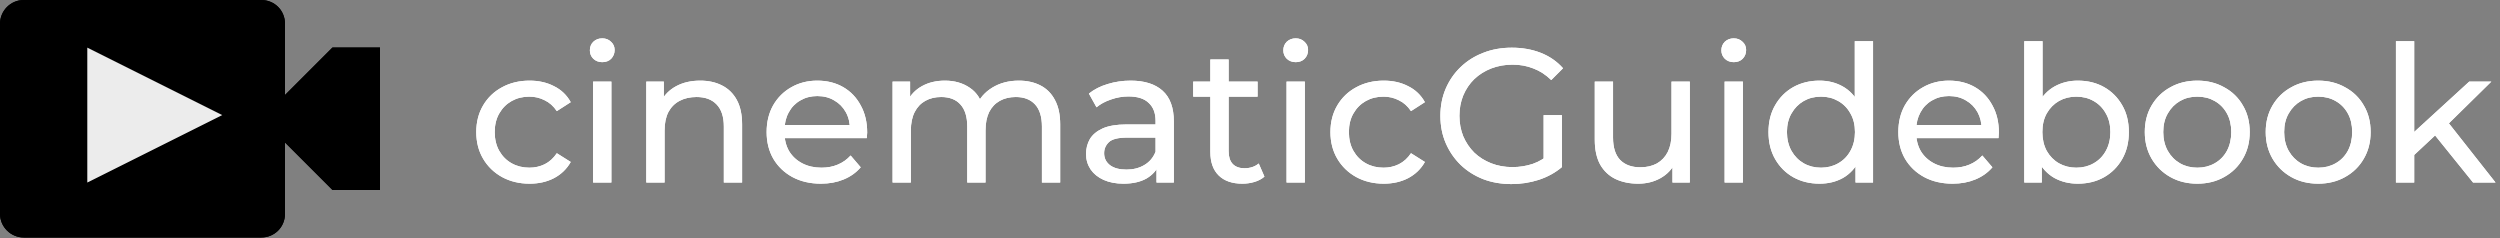 <svg width="315" height="30" viewBox="0 0 315 30" fill="none" xmlns="http://www.w3.org/2000/svg">
<rect x="0" y="0" width="315" height="30" fill="#808080" stroke="none"/>
<path d="M66.728 23.144C65.432 23.144 64.272 22.864 63.248 22.304C62.24 21.744 61.448 20.976 60.872 20C60.296 19.024 60.008 17.904 60.008 16.64C60.008 15.376 60.296 14.256 60.872 13.28C61.448 12.304 62.24 11.544 63.248 11C64.272 10.44 65.432 10.16 66.728 10.16C67.88 10.16 68.904 10.392 69.8 10.856C70.712 11.304 71.416 11.976 71.912 12.872L70.16 14C69.744 13.376 69.232 12.92 68.624 12.632C68.032 12.328 67.392 12.176 66.704 12.176C65.872 12.176 65.128 12.36 64.472 12.728C63.816 13.096 63.296 13.616 62.912 14.288C62.528 14.944 62.336 15.728 62.336 16.64C62.336 17.552 62.528 18.344 62.912 19.016C63.296 19.688 63.816 20.208 64.472 20.576C65.128 20.944 65.872 21.128 66.704 21.128C67.392 21.128 68.032 20.984 68.624 20.696C69.232 20.392 69.744 19.928 70.16 19.304L71.912 20.408C71.416 21.288 70.712 21.968 69.8 22.448C68.904 22.912 67.88 23.144 66.728 23.144ZM74.731 23V10.28H77.035V23H74.731ZM75.883 7.832C75.435 7.832 75.059 7.688 74.755 7.4C74.467 7.112 74.323 6.76 74.323 6.344C74.323 5.912 74.467 5.552 74.755 5.264C75.059 4.976 75.435 4.832 75.883 4.832C76.331 4.832 76.699 4.976 76.987 5.264C77.291 5.536 77.443 5.88 77.443 6.296C77.443 6.728 77.299 7.096 77.011 7.4C76.723 7.688 76.347 7.832 75.883 7.832ZM88.226 10.16C89.266 10.16 90.178 10.36 90.962 10.76C91.762 11.16 92.386 11.768 92.834 12.584C93.282 13.4 93.506 14.432 93.506 15.68V23H91.202V15.944C91.202 14.712 90.898 13.784 90.29 13.16C89.698 12.536 88.858 12.224 87.77 12.224C86.954 12.224 86.242 12.384 85.634 12.704C85.026 13.024 84.554 13.496 84.218 14.12C83.898 14.744 83.738 15.52 83.738 16.448V23H81.434V10.28H83.642V13.712L83.282 12.8C83.698 11.968 84.338 11.32 85.202 10.856C86.066 10.392 87.074 10.16 88.226 10.16ZM103.434 23.144C102.074 23.144 100.874 22.864 99.834 22.304C98.81 21.744 98.01 20.976 97.434 20C96.874 19.024 96.594 17.904 96.594 16.64C96.594 15.376 96.866 14.256 97.41 13.28C97.97 12.304 98.73 11.544 99.69 11C100.666 10.44 101.762 10.16 102.978 10.16C104.21 10.16 105.298 10.432 106.242 10.976C107.186 11.52 107.922 12.288 108.45 13.28C108.994 14.256 109.266 15.4 109.266 16.712C109.266 16.808 109.258 16.92 109.242 17.048C109.242 17.176 109.234 17.296 109.218 17.408H98.394V15.752H108.018L107.082 16.328C107.098 15.512 106.93 14.784 106.578 14.144C106.226 13.504 105.738 13.008 105.114 12.656C104.506 12.288 103.794 12.104 102.978 12.104C102.178 12.104 101.466 12.288 100.842 12.656C100.218 13.008 99.73 13.512 99.378 14.168C99.026 14.808 98.85 15.544 98.85 16.376V16.76C98.85 17.608 99.042 18.368 99.426 19.04C99.826 19.696 100.378 20.208 101.082 20.576C101.786 20.944 102.594 21.128 103.506 21.128C104.258 21.128 104.938 21 105.546 20.744C106.17 20.488 106.714 20.104 107.178 19.592L108.45 21.08C107.874 21.752 107.154 22.264 106.29 22.616C105.442 22.968 104.49 23.144 103.434 23.144ZM128.377 10.16C129.401 10.16 130.305 10.36 131.089 10.76C131.873 11.16 132.481 11.768 132.913 12.584C133.361 13.4 133.585 14.432 133.585 15.68V23H131.281V15.944C131.281 14.712 130.993 13.784 130.417 13.16C129.841 12.536 129.033 12.224 127.993 12.224C127.225 12.224 126.553 12.384 125.977 12.704C125.401 13.024 124.953 13.496 124.633 14.12C124.329 14.744 124.177 15.52 124.177 16.448V23H121.873V15.944C121.873 14.712 121.585 13.784 121.009 13.16C120.449 12.536 119.641 12.224 118.585 12.224C117.833 12.224 117.169 12.384 116.593 12.704C116.017 13.024 115.569 13.496 115.249 14.12C114.929 14.744 114.769 15.52 114.769 16.448V23H112.465V10.28H114.673V13.664L114.313 12.8C114.713 11.968 115.329 11.32 116.161 10.856C116.993 10.392 117.961 10.16 119.065 10.16C120.281 10.16 121.329 10.464 122.209 11.072C123.089 11.664 123.665 12.568 123.937 13.784L123.001 13.4C123.385 12.424 124.057 11.64 125.017 11.048C125.977 10.456 127.097 10.16 128.377 10.16ZM145.721 23V20.312L145.601 19.808V15.224C145.601 14.248 145.313 13.496 144.737 12.968C144.177 12.424 143.329 12.152 142.193 12.152C141.441 12.152 140.705 12.28 139.985 12.536C139.265 12.776 138.657 13.104 138.161 13.52L137.201 11.792C137.857 11.264 138.641 10.864 139.553 10.592C140.481 10.304 141.449 10.16 142.457 10.16C144.201 10.16 145.545 10.584 146.489 11.432C147.433 12.28 147.905 13.576 147.905 15.32V23H145.721ZM141.545 23.144C140.601 23.144 139.769 22.984 139.049 22.664C138.345 22.344 137.801 21.904 137.417 21.344C137.033 20.768 136.841 20.12 136.841 19.4C136.841 18.712 137.001 18.088 137.321 17.528C137.657 16.968 138.193 16.52 138.929 16.184C139.681 15.848 140.689 15.68 141.953 15.68H145.985V17.336H142.049C140.897 17.336 140.121 17.528 139.721 17.912C139.321 18.296 139.121 18.76 139.121 19.304C139.121 19.928 139.369 20.432 139.865 20.816C140.361 21.184 141.049 21.368 141.929 21.368C142.793 21.368 143.545 21.176 144.185 20.792C144.841 20.408 145.313 19.848 145.601 19.112L146.057 20.696C145.753 21.448 145.217 22.048 144.449 22.496C143.681 22.928 142.713 23.144 141.545 23.144ZM156.536 23.144C155.256 23.144 154.264 22.8 153.56 22.112C152.856 21.424 152.504 20.44 152.504 19.16V7.496H154.808V19.064C154.808 19.752 154.976 20.28 155.312 20.648C155.664 21.016 156.16 21.2 156.8 21.2C157.52 21.2 158.12 21 158.6 20.6L159.32 22.256C158.968 22.56 158.544 22.784 158.048 22.928C157.568 23.072 157.064 23.144 156.536 23.144ZM150.344 12.176V10.28H158.456V12.176H150.344ZM162.106 23V10.28H164.41V23H162.106ZM163.258 7.832C162.81 7.832 162.434 7.688 162.13 7.4C161.842 7.112 161.698 6.76 161.698 6.344C161.698 5.912 161.842 5.552 162.13 5.264C162.434 4.976 162.81 4.832 163.258 4.832C163.706 4.832 164.074 4.976 164.362 5.264C164.666 5.536 164.818 5.88 164.818 6.296C164.818 6.728 164.674 7.096 164.386 7.4C164.098 7.688 163.722 7.832 163.258 7.832ZM174.353 23.144C173.057 23.144 171.897 22.864 170.873 22.304C169.865 21.744 169.073 20.976 168.497 20C167.921 19.024 167.633 17.904 167.633 16.64C167.633 15.376 167.921 14.256 168.497 13.28C169.073 12.304 169.865 11.544 170.873 11C171.897 10.44 173.057 10.16 174.353 10.16C175.505 10.16 176.529 10.392 177.425 10.856C178.337 11.304 179.041 11.976 179.537 12.872L177.785 14C177.369 13.376 176.857 12.92 176.249 12.632C175.657 12.328 175.017 12.176 174.329 12.176C173.497 12.176 172.753 12.36 172.097 12.728C171.441 13.096 170.921 13.616 170.537 14.288C170.153 14.944 169.961 15.728 169.961 16.64C169.961 17.552 170.153 18.344 170.537 19.016C170.921 19.688 171.441 20.208 172.097 20.576C172.753 20.944 173.497 21.128 174.329 21.128C175.017 21.128 175.657 20.984 176.249 20.696C176.857 20.392 177.369 19.928 177.785 19.304L179.537 20.408C179.041 21.288 178.337 21.968 177.425 22.448C176.529 22.912 175.505 23.144 174.353 23.144ZM190.44 23.192C189.144 23.192 187.952 22.984 186.864 22.568C185.776 22.136 184.832 21.536 184.032 20.768C183.232 19.984 182.608 19.072 182.16 18.032C181.712 16.992 181.488 15.848 181.488 14.6C181.488 13.352 181.712 12.208 182.16 11.168C182.608 10.128 183.232 9.224 184.032 8.456C184.848 7.672 185.8 7.072 186.888 6.656C187.976 6.224 189.176 6.008 190.488 6.008C191.816 6.008 193.032 6.224 194.136 6.656C195.24 7.088 196.176 7.736 196.944 8.6L195.456 10.088C194.768 9.416 194.016 8.928 193.2 8.624C192.4 8.304 191.528 8.144 190.584 8.144C189.624 8.144 188.728 8.304 187.896 8.624C187.08 8.944 186.368 9.392 185.76 9.968C185.168 10.544 184.704 11.232 184.368 12.032C184.048 12.816 183.888 13.672 183.888 14.6C183.888 15.512 184.048 16.368 184.368 17.168C184.704 17.952 185.168 18.64 185.76 19.232C186.368 19.808 187.08 20.256 187.896 20.576C188.712 20.896 189.6 21.056 190.56 21.056C191.456 21.056 192.312 20.92 193.128 20.648C193.96 20.36 194.728 19.888 195.432 19.232L196.8 21.056C195.968 21.76 194.992 22.296 193.872 22.664C192.768 23.016 191.624 23.192 190.44 23.192ZM194.496 20.744V14.504H196.8V21.056L194.496 20.744ZM206.411 23.144C205.323 23.144 204.363 22.944 203.531 22.544C202.715 22.144 202.075 21.536 201.611 20.72C201.163 19.888 200.939 18.848 200.939 17.6V10.28H203.243V17.336C203.243 18.584 203.539 19.52 204.131 20.144C204.739 20.768 205.587 21.08 206.675 21.08C207.475 21.08 208.171 20.92 208.763 20.6C209.355 20.264 209.811 19.784 210.131 19.16C210.451 18.52 210.611 17.752 210.611 16.856V10.28H212.915V23H210.731V19.568L211.091 20.48C210.675 21.328 210.051 21.984 209.219 22.448C208.387 22.912 207.451 23.144 206.411 23.144ZM217.301 23V10.28H219.605V23H217.301ZM218.453 7.832C218.005 7.832 217.629 7.688 217.325 7.4C217.037 7.112 216.893 6.76 216.893 6.344C216.893 5.912 217.037 5.552 217.325 5.264C217.629 4.976 218.005 4.832 218.453 4.832C218.901 4.832 219.269 4.976 219.557 5.264C219.861 5.536 220.013 5.88 220.013 6.296C220.013 6.728 219.869 7.096 219.581 7.4C219.293 7.688 218.917 7.832 218.453 7.832ZM229.26 23.144C228.028 23.144 226.924 22.872 225.948 22.328C224.988 21.784 224.228 21.024 223.668 20.048C223.108 19.072 222.828 17.936 222.828 16.64C222.828 15.344 223.108 14.216 223.668 13.256C224.228 12.28 224.988 11.52 225.948 10.976C226.924 10.432 228.028 10.16 229.26 10.16C230.332 10.16 231.3 10.4 232.164 10.88C233.028 11.36 233.716 12.08 234.228 13.04C234.756 14 235.02 15.2 235.02 16.64C235.02 18.08 234.764 19.28 234.252 20.24C233.756 21.2 233.076 21.928 232.212 22.424C231.348 22.904 230.364 23.144 229.26 23.144ZM229.452 21.128C230.252 21.128 230.972 20.944 231.612 20.576C232.268 20.208 232.78 19.688 233.148 19.016C233.532 18.328 233.724 17.536 233.724 16.64C233.724 15.728 233.532 14.944 233.148 14.288C232.78 13.616 232.268 13.096 231.612 12.728C230.972 12.36 230.252 12.176 229.452 12.176C228.636 12.176 227.908 12.36 227.268 12.728C226.628 13.096 226.116 13.616 225.732 14.288C225.348 14.944 225.156 15.728 225.156 16.64C225.156 17.536 225.348 18.328 225.732 19.016C226.116 19.688 226.628 20.208 227.268 20.576C227.908 20.944 228.636 21.128 229.452 21.128ZM233.796 23V19.568L233.94 16.616L233.7 13.664V5.192H236.004V23H233.796ZM246.028 23.144C244.668 23.144 243.468 22.864 242.428 22.304C241.404 21.744 240.604 20.976 240.028 20C239.468 19.024 239.188 17.904 239.188 16.64C239.188 15.376 239.46 14.256 240.004 13.28C240.564 12.304 241.324 11.544 242.284 11C243.26 10.44 244.356 10.16 245.572 10.16C246.804 10.16 247.892 10.432 248.836 10.976C249.78 11.52 250.516 12.288 251.044 13.28C251.588 14.256 251.86 15.4 251.86 16.712C251.86 16.808 251.852 16.92 251.836 17.048C251.836 17.176 251.828 17.296 251.812 17.408H240.988V15.752H250.612L249.676 16.328C249.692 15.512 249.524 14.784 249.172 14.144C248.82 13.504 248.332 13.008 247.708 12.656C247.1 12.288 246.388 12.104 245.572 12.104C244.772 12.104 244.06 12.288 243.436 12.656C242.812 13.008 242.324 13.512 241.972 14.168C241.62 14.808 241.444 15.544 241.444 16.376V16.76C241.444 17.608 241.636 18.368 242.02 19.04C242.42 19.696 242.972 20.208 243.676 20.576C244.38 20.944 245.188 21.128 246.1 21.128C246.852 21.128 247.532 21 248.14 20.744C248.764 20.488 249.308 20.104 249.772 19.592L251.044 21.08C250.468 21.752 249.748 22.264 248.884 22.616C248.036 22.968 247.084 23.144 246.028 23.144ZM261.803 23.144C260.715 23.144 259.731 22.904 258.851 22.424C257.987 21.928 257.299 21.2 256.787 20.24C256.291 19.28 256.043 18.08 256.043 16.64C256.043 15.2 256.299 14 256.811 13.04C257.339 12.08 258.035 11.36 258.899 10.88C259.779 10.4 260.747 10.16 261.803 10.16C263.051 10.16 264.155 10.432 265.115 10.976C266.075 11.52 266.835 12.28 267.395 13.256C267.955 14.216 268.235 15.344 268.235 16.64C268.235 17.936 267.955 19.072 267.395 20.048C266.835 21.024 266.075 21.784 265.115 22.328C264.155 22.872 263.051 23.144 261.803 23.144ZM255.059 23V5.192H257.363V13.664L257.123 16.616L257.267 19.568V23H255.059ZM261.611 21.128C262.427 21.128 263.155 20.944 263.795 20.576C264.451 20.208 264.963 19.688 265.331 19.016C265.715 18.328 265.907 17.536 265.907 16.64C265.907 15.728 265.715 14.944 265.331 14.288C264.963 13.616 264.451 13.096 263.795 12.728C263.155 12.36 262.427 12.176 261.611 12.176C260.811 12.176 260.083 12.36 259.427 12.728C258.787 13.096 258.275 13.616 257.891 14.288C257.523 14.944 257.339 15.728 257.339 16.64C257.339 17.536 257.523 18.328 257.891 19.016C258.275 19.688 258.787 20.208 259.427 20.576C260.083 20.944 260.811 21.128 261.611 21.128ZM276.866 23.144C275.586 23.144 274.45 22.864 273.458 22.304C272.466 21.744 271.682 20.976 271.106 20C270.53 19.008 270.242 17.888 270.242 16.64C270.242 15.376 270.53 14.256 271.106 13.28C271.682 12.304 272.466 11.544 273.458 11C274.45 10.44 275.586 10.16 276.866 10.16C278.13 10.16 279.258 10.44 280.25 11C281.258 11.544 282.042 12.304 282.602 13.28C283.178 14.24 283.466 15.36 283.466 16.64C283.466 17.904 283.178 19.024 282.602 20C282.042 20.976 281.258 21.744 280.25 22.304C279.258 22.864 278.13 23.144 276.866 23.144ZM276.866 21.128C277.682 21.128 278.41 20.944 279.05 20.576C279.706 20.208 280.218 19.688 280.586 19.016C280.954 18.328 281.138 17.536 281.138 16.64C281.138 15.728 280.954 14.944 280.586 14.288C280.218 13.616 279.706 13.096 279.05 12.728C278.41 12.36 277.682 12.176 276.866 12.176C276.05 12.176 275.322 12.36 274.682 12.728C274.042 13.096 273.53 13.616 273.146 14.288C272.762 14.944 272.57 15.728 272.57 16.64C272.57 17.536 272.762 18.328 273.146 19.016C273.53 19.688 274.042 20.208 274.682 20.576C275.322 20.944 276.05 21.128 276.866 21.128ZM292.101 23.144C290.821 23.144 289.685 22.864 288.693 22.304C287.701 21.744 286.917 20.976 286.341 20C285.765 19.008 285.477 17.888 285.477 16.64C285.477 15.376 285.765 14.256 286.341 13.28C286.917 12.304 287.701 11.544 288.693 11C289.685 10.44 290.821 10.16 292.101 10.16C293.365 10.16 294.493 10.44 295.485 11C296.493 11.544 297.277 12.304 297.837 13.28C298.413 14.24 298.701 15.36 298.701 16.64C298.701 17.904 298.413 19.024 297.837 20C297.277 20.976 296.493 21.744 295.485 22.304C294.493 22.864 293.365 23.144 292.101 23.144ZM292.101 21.128C292.917 21.128 293.645 20.944 294.285 20.576C294.941 20.208 295.453 19.688 295.821 19.016C296.189 18.328 296.373 17.536 296.373 16.64C296.373 15.728 296.189 14.944 295.821 14.288C295.453 13.616 294.941 13.096 294.285 12.728C293.645 12.36 292.917 12.176 292.101 12.176C291.285 12.176 290.557 12.36 289.917 12.728C289.277 13.096 288.765 13.616 288.381 14.288C287.997 14.944 287.805 15.728 287.805 16.64C287.805 17.536 287.997 18.328 288.381 19.016C288.765 19.688 289.277 20.208 289.917 20.576C290.557 20.944 291.285 21.128 292.101 21.128ZM303.759 19.928L303.807 16.976L311.127 10.28H313.911L308.295 15.8L307.047 16.856L303.759 19.928ZM301.887 23V5.192H304.191V23H301.887ZM311.607 23L306.615 16.808L308.103 14.96L314.439 23H311.607Z" fill="white"/>
<path d="M66.728 23.144C65.432 23.144 64.272 22.864 63.248 22.304C62.24 21.744 61.448 20.976 60.872 20C60.296 19.024 60.008 17.904 60.008 16.64C60.008 15.376 60.296 14.256 60.872 13.28C61.448 12.304 62.24 11.544 63.248 11C64.272 10.44 65.432 10.16 66.728 10.16C67.88 10.16 68.904 10.392 69.8 10.856C70.712 11.304 71.416 11.976 71.912 12.872L70.16 14C69.744 13.376 69.232 12.92 68.624 12.632C68.032 12.328 67.392 12.176 66.704 12.176C65.872 12.176 65.128 12.36 64.472 12.728C63.816 13.096 63.296 13.616 62.912 14.288C62.528 14.944 62.336 15.728 62.336 16.64C62.336 17.552 62.528 18.344 62.912 19.016C63.296 19.688 63.816 20.208 64.472 20.576C65.128 20.944 65.872 21.128 66.704 21.128C67.392 21.128 68.032 20.984 68.624 20.696C69.232 20.392 69.744 19.928 70.16 19.304L71.912 20.408C71.416 21.288 70.712 21.968 69.8 22.448C68.904 22.912 67.88 23.144 66.728 23.144ZM74.731 23V10.28H77.035V23H74.731ZM75.883 7.832C75.435 7.832 75.059 7.688 74.755 7.4C74.467 7.112 74.323 6.76 74.323 6.344C74.323 5.912 74.467 5.552 74.755 5.264C75.059 4.976 75.435 4.832 75.883 4.832C76.331 4.832 76.699 4.976 76.987 5.264C77.291 5.536 77.443 5.88 77.443 6.296C77.443 6.728 77.299 7.096 77.011 7.4C76.723 7.688 76.347 7.832 75.883 7.832ZM88.226 10.16C89.266 10.16 90.178 10.36 90.962 10.76C91.762 11.16 92.386 11.768 92.834 12.584C93.282 13.4 93.506 14.432 93.506 15.68V23H91.202V15.944C91.202 14.712 90.898 13.784 90.29 13.16C89.698 12.536 88.858 12.224 87.77 12.224C86.954 12.224 86.242 12.384 85.634 12.704C85.026 13.024 84.554 13.496 84.218 14.12C83.898 14.744 83.738 15.52 83.738 16.448V23H81.434V10.28H83.642V13.712L83.282 12.8C83.698 11.968 84.338 11.32 85.202 10.856C86.066 10.392 87.074 10.16 88.226 10.16ZM103.434 23.144C102.074 23.144 100.874 22.864 99.834 22.304C98.81 21.744 98.01 20.976 97.434 20C96.874 19.024 96.594 17.904 96.594 16.64C96.594 15.376 96.866 14.256 97.41 13.28C97.97 12.304 98.73 11.544 99.69 11C100.666 10.44 101.762 10.16 102.978 10.16C104.21 10.16 105.298 10.432 106.242 10.976C107.186 11.52 107.922 12.288 108.45 13.28C108.994 14.256 109.266 15.4 109.266 16.712C109.266 16.808 109.258 16.92 109.242 17.048C109.242 17.176 109.234 17.296 109.218 17.408H98.394V15.752H108.018L107.082 16.328C107.098 15.512 106.93 14.784 106.578 14.144C106.226 13.504 105.738 13.008 105.114 12.656C104.506 12.288 103.794 12.104 102.978 12.104C102.178 12.104 101.466 12.288 100.842 12.656C100.218 13.008 99.73 13.512 99.378 14.168C99.026 14.808 98.85 15.544 98.85 16.376V16.76C98.85 17.608 99.042 18.368 99.426 19.04C99.826 19.696 100.378 20.208 101.082 20.576C101.786 20.944 102.594 21.128 103.506 21.128C104.258 21.128 104.938 21 105.546 20.744C106.17 20.488 106.714 20.104 107.178 19.592L108.45 21.08C107.874 21.752 107.154 22.264 106.29 22.616C105.442 22.968 104.49 23.144 103.434 23.144ZM128.377 10.16C129.401 10.16 130.305 10.36 131.089 10.76C131.873 11.16 132.481 11.768 132.913 12.584C133.361 13.4 133.585 14.432 133.585 15.68V23H131.281V15.944C131.281 14.712 130.993 13.784 130.417 13.16C129.841 12.536 129.033 12.224 127.993 12.224C127.225 12.224 126.553 12.384 125.977 12.704C125.401 13.024 124.953 13.496 124.633 14.12C124.329 14.744 124.177 15.52 124.177 16.448V23H121.873V15.944C121.873 14.712 121.585 13.784 121.009 13.16C120.449 12.536 119.641 12.224 118.585 12.224C117.833 12.224 117.169 12.384 116.593 12.704C116.017 13.024 115.569 13.496 115.249 14.12C114.929 14.744 114.769 15.52 114.769 16.448V23H112.465V10.28H114.673V13.664L114.313 12.8C114.713 11.968 115.329 11.32 116.161 10.856C116.993 10.392 117.961 10.16 119.065 10.16C120.281 10.16 121.329 10.464 122.209 11.072C123.089 11.664 123.665 12.568 123.937 13.784L123.001 13.4C123.385 12.424 124.057 11.64 125.017 11.048C125.977 10.456 127.097 10.16 128.377 10.16ZM145.721 23V20.312L145.601 19.808V15.224C145.601 14.248 145.313 13.496 144.737 12.968C144.177 12.424 143.329 12.152 142.193 12.152C141.441 12.152 140.705 12.28 139.985 12.536C139.265 12.776 138.657 13.104 138.161 13.52L137.201 11.792C137.857 11.264 138.641 10.864 139.553 10.592C140.481 10.304 141.449 10.16 142.457 10.16C144.201 10.16 145.545 10.584 146.489 11.432C147.433 12.28 147.905 13.576 147.905 15.32V23H145.721ZM141.545 23.144C140.601 23.144 139.769 22.984 139.049 22.664C138.345 22.344 137.801 21.904 137.417 21.344C137.033 20.768 136.841 20.12 136.841 19.4C136.841 18.712 137.001 18.088 137.321 17.528C137.657 16.968 138.193 16.52 138.929 16.184C139.681 15.848 140.689 15.68 141.953 15.68H145.985V17.336H142.049C140.897 17.336 140.121 17.528 139.721 17.912C139.321 18.296 139.121 18.76 139.121 19.304C139.121 19.928 139.369 20.432 139.865 20.816C140.361 21.184 141.049 21.368 141.929 21.368C142.793 21.368 143.545 21.176 144.185 20.792C144.841 20.408 145.313 19.848 145.601 19.112L146.057 20.696C145.753 21.448 145.217 22.048 144.449 22.496C143.681 22.928 142.713 23.144 141.545 23.144ZM156.536 23.144C155.256 23.144 154.264 22.8 153.56 22.112C152.856 21.424 152.504 20.44 152.504 19.16V7.496H154.808V19.064C154.808 19.752 154.976 20.28 155.312 20.648C155.664 21.016 156.16 21.2 156.8 21.2C157.52 21.2 158.12 21 158.6 20.6L159.32 22.256C158.968 22.56 158.544 22.784 158.048 22.928C157.568 23.072 157.064 23.144 156.536 23.144ZM150.344 12.176V10.28H158.456V12.176H150.344ZM162.106 23V10.28H164.41V23H162.106ZM163.258 7.832C162.81 7.832 162.434 7.688 162.13 7.4C161.842 7.112 161.698 6.76 161.698 6.344C161.698 5.912 161.842 5.552 162.13 5.264C162.434 4.976 162.81 4.832 163.258 4.832C163.706 4.832 164.074 4.976 164.362 5.264C164.666 5.536 164.818 5.88 164.818 6.296C164.818 6.728 164.674 7.096 164.386 7.4C164.098 7.688 163.722 7.832 163.258 7.832ZM174.353 23.144C173.057 23.144 171.897 22.864 170.873 22.304C169.865 21.744 169.073 20.976 168.497 20C167.921 19.024 167.633 17.904 167.633 16.64C167.633 15.376 167.921 14.256 168.497 13.28C169.073 12.304 169.865 11.544 170.873 11C171.897 10.44 173.057 10.16 174.353 10.16C175.505 10.16 176.529 10.392 177.425 10.856C178.337 11.304 179.041 11.976 179.537 12.872L177.785 14C177.369 13.376 176.857 12.92 176.249 12.632C175.657 12.328 175.017 12.176 174.329 12.176C173.497 12.176 172.753 12.36 172.097 12.728C171.441 13.096 170.921 13.616 170.537 14.288C170.153 14.944 169.961 15.728 169.961 16.64C169.961 17.552 170.153 18.344 170.537 19.016C170.921 19.688 171.441 20.208 172.097 20.576C172.753 20.944 173.497 21.128 174.329 21.128C175.017 21.128 175.657 20.984 176.249 20.696C176.857 20.392 177.369 19.928 177.785 19.304L179.537 20.408C179.041 21.288 178.337 21.968 177.425 22.448C176.529 22.912 175.505 23.144 174.353 23.144ZM190.44 23.192C189.144 23.192 187.952 22.984 186.864 22.568C185.776 22.136 184.832 21.536 184.032 20.768C183.232 19.984 182.608 19.072 182.16 18.032C181.712 16.992 181.488 15.848 181.488 14.6C181.488 13.352 181.712 12.208 182.16 11.168C182.608 10.128 183.232 9.224 184.032 8.456C184.848 7.672 185.8 7.072 186.888 6.656C187.976 6.224 189.176 6.008 190.488 6.008C191.816 6.008 193.032 6.224 194.136 6.656C195.24 7.088 196.176 7.736 196.944 8.6L195.456 10.088C194.768 9.416 194.016 8.928 193.2 8.624C192.4 8.304 191.528 8.144 190.584 8.144C189.624 8.144 188.728 8.304 187.896 8.624C187.08 8.944 186.368 9.392 185.76 9.968C185.168 10.544 184.704 11.232 184.368 12.032C184.048 12.816 183.888 13.672 183.888 14.6C183.888 15.512 184.048 16.368 184.368 17.168C184.704 17.952 185.168 18.64 185.76 19.232C186.368 19.808 187.08 20.256 187.896 20.576C188.712 20.896 189.6 21.056 190.56 21.056C191.456 21.056 192.312 20.92 193.128 20.648C193.96 20.36 194.728 19.888 195.432 19.232L196.8 21.056C195.968 21.76 194.992 22.296 193.872 22.664C192.768 23.016 191.624 23.192 190.44 23.192ZM194.496 20.744V14.504H196.8V21.056L194.496 20.744ZM206.411 23.144C205.323 23.144 204.363 22.944 203.531 22.544C202.715 22.144 202.075 21.536 201.611 20.72C201.163 19.888 200.939 18.848 200.939 17.6V10.28H203.243V17.336C203.243 18.584 203.539 19.52 204.131 20.144C204.739 20.768 205.587 21.08 206.675 21.08C207.475 21.08 208.171 20.92 208.763 20.6C209.355 20.264 209.811 19.784 210.131 19.16C210.451 18.52 210.611 17.752 210.611 16.856V10.28H212.915V23H210.731V19.568L211.091 20.48C210.675 21.328 210.051 21.984 209.219 22.448C208.387 22.912 207.451 23.144 206.411 23.144ZM217.301 23V10.28H219.605V23H217.301ZM218.453 7.832C218.005 7.832 217.629 7.688 217.325 7.4C217.037 7.112 216.893 6.76 216.893 6.344C216.893 5.912 217.037 5.552 217.325 5.264C217.629 4.976 218.005 4.832 218.453 4.832C218.901 4.832 219.269 4.976 219.557 5.264C219.861 5.536 220.013 5.88 220.013 6.296C220.013 6.728 219.869 7.096 219.581 7.4C219.293 7.688 218.917 7.832 218.453 7.832ZM229.26 23.144C228.028 23.144 226.924 22.872 225.948 22.328C224.988 21.784 224.228 21.024 223.668 20.048C223.108 19.072 222.828 17.936 222.828 16.64C222.828 15.344 223.108 14.216 223.668 13.256C224.228 12.28 224.988 11.52 225.948 10.976C226.924 10.432 228.028 10.16 229.26 10.16C230.332 10.16 231.3 10.4 232.164 10.88C233.028 11.36 233.716 12.08 234.228 13.04C234.756 14 235.02 15.2 235.02 16.64C235.02 18.08 234.764 19.28 234.252 20.24C233.756 21.2 233.076 21.928 232.212 22.424C231.348 22.904 230.364 23.144 229.26 23.144ZM229.452 21.128C230.252 21.128 230.972 20.944 231.612 20.576C232.268 20.208 232.78 19.688 233.148 19.016C233.532 18.328 233.724 17.536 233.724 16.64C233.724 15.728 233.532 14.944 233.148 14.288C232.78 13.616 232.268 13.096 231.612 12.728C230.972 12.36 230.252 12.176 229.452 12.176C228.636 12.176 227.908 12.36 227.268 12.728C226.628 13.096 226.116 13.616 225.732 14.288C225.348 14.944 225.156 15.728 225.156 16.64C225.156 17.536 225.348 18.328 225.732 19.016C226.116 19.688 226.628 20.208 227.268 20.576C227.908 20.944 228.636 21.128 229.452 21.128ZM233.796 23V19.568L233.94 16.616L233.7 13.664V5.192H236.004V23H233.796ZM246.028 23.144C244.668 23.144 243.468 22.864 242.428 22.304C241.404 21.744 240.604 20.976 240.028 20C239.468 19.024 239.188 17.904 239.188 16.64C239.188 15.376 239.46 14.256 240.004 13.28C240.564 12.304 241.324 11.544 242.284 11C243.26 10.44 244.356 10.16 245.572 10.16C246.804 10.16 247.892 10.432 248.836 10.976C249.78 11.52 250.516 12.288 251.044 13.28C251.588 14.256 251.86 15.4 251.86 16.712C251.86 16.808 251.852 16.92 251.836 17.048C251.836 17.176 251.828 17.296 251.812 17.408H240.988V15.752H250.612L249.676 16.328C249.692 15.512 249.524 14.784 249.172 14.144C248.82 13.504 248.332 13.008 247.708 12.656C247.1 12.288 246.388 12.104 245.572 12.104C244.772 12.104 244.06 12.288 243.436 12.656C242.812 13.008 242.324 13.512 241.972 14.168C241.62 14.808 241.444 15.544 241.444 16.376V16.76C241.444 17.608 241.636 18.368 242.02 19.04C242.42 19.696 242.972 20.208 243.676 20.576C244.38 20.944 245.188 21.128 246.1 21.128C246.852 21.128 247.532 21 248.14 20.744C248.764 20.488 249.308 20.104 249.772 19.592L251.044 21.08C250.468 21.752 249.748 22.264 248.884 22.616C248.036 22.968 247.084 23.144 246.028 23.144ZM261.803 23.144C260.715 23.144 259.731 22.904 258.851 22.424C257.987 21.928 257.299 21.2 256.787 20.24C256.291 19.28 256.043 18.08 256.043 16.64C256.043 15.2 256.299 14 256.811 13.04C257.339 12.08 258.035 11.36 258.899 10.88C259.779 10.4 260.747 10.16 261.803 10.16C263.051 10.16 264.155 10.432 265.115 10.976C266.075 11.52 266.835 12.28 267.395 13.256C267.955 14.216 268.235 15.344 268.235 16.64C268.235 17.936 267.955 19.072 267.395 20.048C266.835 21.024 266.075 21.784 265.115 22.328C264.155 22.872 263.051 23.144 261.803 23.144ZM255.059 23V5.192H257.363V13.664L257.123 16.616L257.267 19.568V23H255.059ZM261.611 21.128C262.427 21.128 263.155 20.944 263.795 20.576C264.451 20.208 264.963 19.688 265.331 19.016C265.715 18.328 265.907 17.536 265.907 16.64C265.907 15.728 265.715 14.944 265.331 14.288C264.963 13.616 264.451 13.096 263.795 12.728C263.155 12.36 262.427 12.176 261.611 12.176C260.811 12.176 260.083 12.36 259.427 12.728C258.787 13.096 258.275 13.616 257.891 14.288C257.523 14.944 257.339 15.728 257.339 16.64C257.339 17.536 257.523 18.328 257.891 19.016C258.275 19.688 258.787 20.208 259.427 20.576C260.083 20.944 260.811 21.128 261.611 21.128ZM276.866 23.144C275.586 23.144 274.45 22.864 273.458 22.304C272.466 21.744 271.682 20.976 271.106 20C270.53 19.008 270.242 17.888 270.242 16.64C270.242 15.376 270.53 14.256 271.106 13.28C271.682 12.304 272.466 11.544 273.458 11C274.45 10.44 275.586 10.16 276.866 10.16C278.13 10.16 279.258 10.44 280.25 11C281.258 11.544 282.042 12.304 282.602 13.28C283.178 14.24 283.466 15.36 283.466 16.64C283.466 17.904 283.178 19.024 282.602 20C282.042 20.976 281.258 21.744 280.25 22.304C279.258 22.864 278.13 23.144 276.866 23.144ZM276.866 21.128C277.682 21.128 278.41 20.944 279.05 20.576C279.706 20.208 280.218 19.688 280.586 19.016C280.954 18.328 281.138 17.536 281.138 16.64C281.138 15.728 280.954 14.944 280.586 14.288C280.218 13.616 279.706 13.096 279.05 12.728C278.41 12.36 277.682 12.176 276.866 12.176C276.05 12.176 275.322 12.36 274.682 12.728C274.042 13.096 273.53 13.616 273.146 14.288C272.762 14.944 272.57 15.728 272.57 16.64C272.57 17.536 272.762 18.328 273.146 19.016C273.53 19.688 274.042 20.208 274.682 20.576C275.322 20.944 276.05 21.128 276.866 21.128ZM292.101 23.144C290.821 23.144 289.685 22.864 288.693 22.304C287.701 21.744 286.917 20.976 286.341 20C285.765 19.008 285.477 17.888 285.477 16.64C285.477 15.376 285.765 14.256 286.341 13.28C286.917 12.304 287.701 11.544 288.693 11C289.685 10.44 290.821 10.16 292.101 10.16C293.365 10.16 294.493 10.44 295.485 11C296.493 11.544 297.277 12.304 297.837 13.28C298.413 14.24 298.701 15.36 298.701 16.64C298.701 17.904 298.413 19.024 297.837 20C297.277 20.976 296.493 21.744 295.485 22.304C294.493 22.864 293.365 23.144 292.101 23.144ZM292.101 21.128C292.917 21.128 293.645 20.944 294.285 20.576C294.941 20.208 295.453 19.688 295.821 19.016C296.189 18.328 296.373 17.536 296.373 16.64C296.373 15.728 296.189 14.944 295.821 14.288C295.453 13.616 294.941 13.096 294.285 12.728C293.645 12.36 292.917 12.176 292.101 12.176C291.285 12.176 290.557 12.36 289.917 12.728C289.277 13.096 288.765 13.616 288.381 14.288C287.997 14.944 287.805 15.728 287.805 16.64C287.805 17.536 287.997 18.328 288.381 19.016C288.765 19.688 289.277 20.208 289.917 20.576C290.557 20.944 291.285 21.128 292.101 21.128ZM303.759 19.928L303.807 16.976L311.127 10.28H313.911L308.295 15.8L307.047 16.856L303.759 19.928ZM301.887 23V5.192H304.191V23H301.887ZM311.607 23L306.615 16.808L308.103 14.96L314.439 23H311.607Z" fill="white"/>
<path d="M2.993 0C1.317 0 0 1.377 0 2.993V26.933C0 28.608 1.377 29.925 2.993 29.925H32.917C34.593 29.925 35.91 28.608 35.91 26.933V17.955L41.895 23.94H47.88V5.985H41.895L35.91 11.97V2.993C35.91 1.317 34.593 0 32.917 0H2.993Z" fill="black"/>
<path d="M2.993 0C1.317 0 0 1.377 0 2.993V26.933C0 28.608 1.377 29.925 2.993 29.925H32.917C34.593 29.925 35.91 28.608 35.91 26.933V17.955L41.895 23.94H47.88V5.985H41.895L35.91 11.97V2.993C35.91 1.317 34.593 0 32.917 0H2.993Z" fill="black"/>
<path d="M11 6V23L28 14.5L11 6Z" fill="#ECECEC"/>
</svg>
